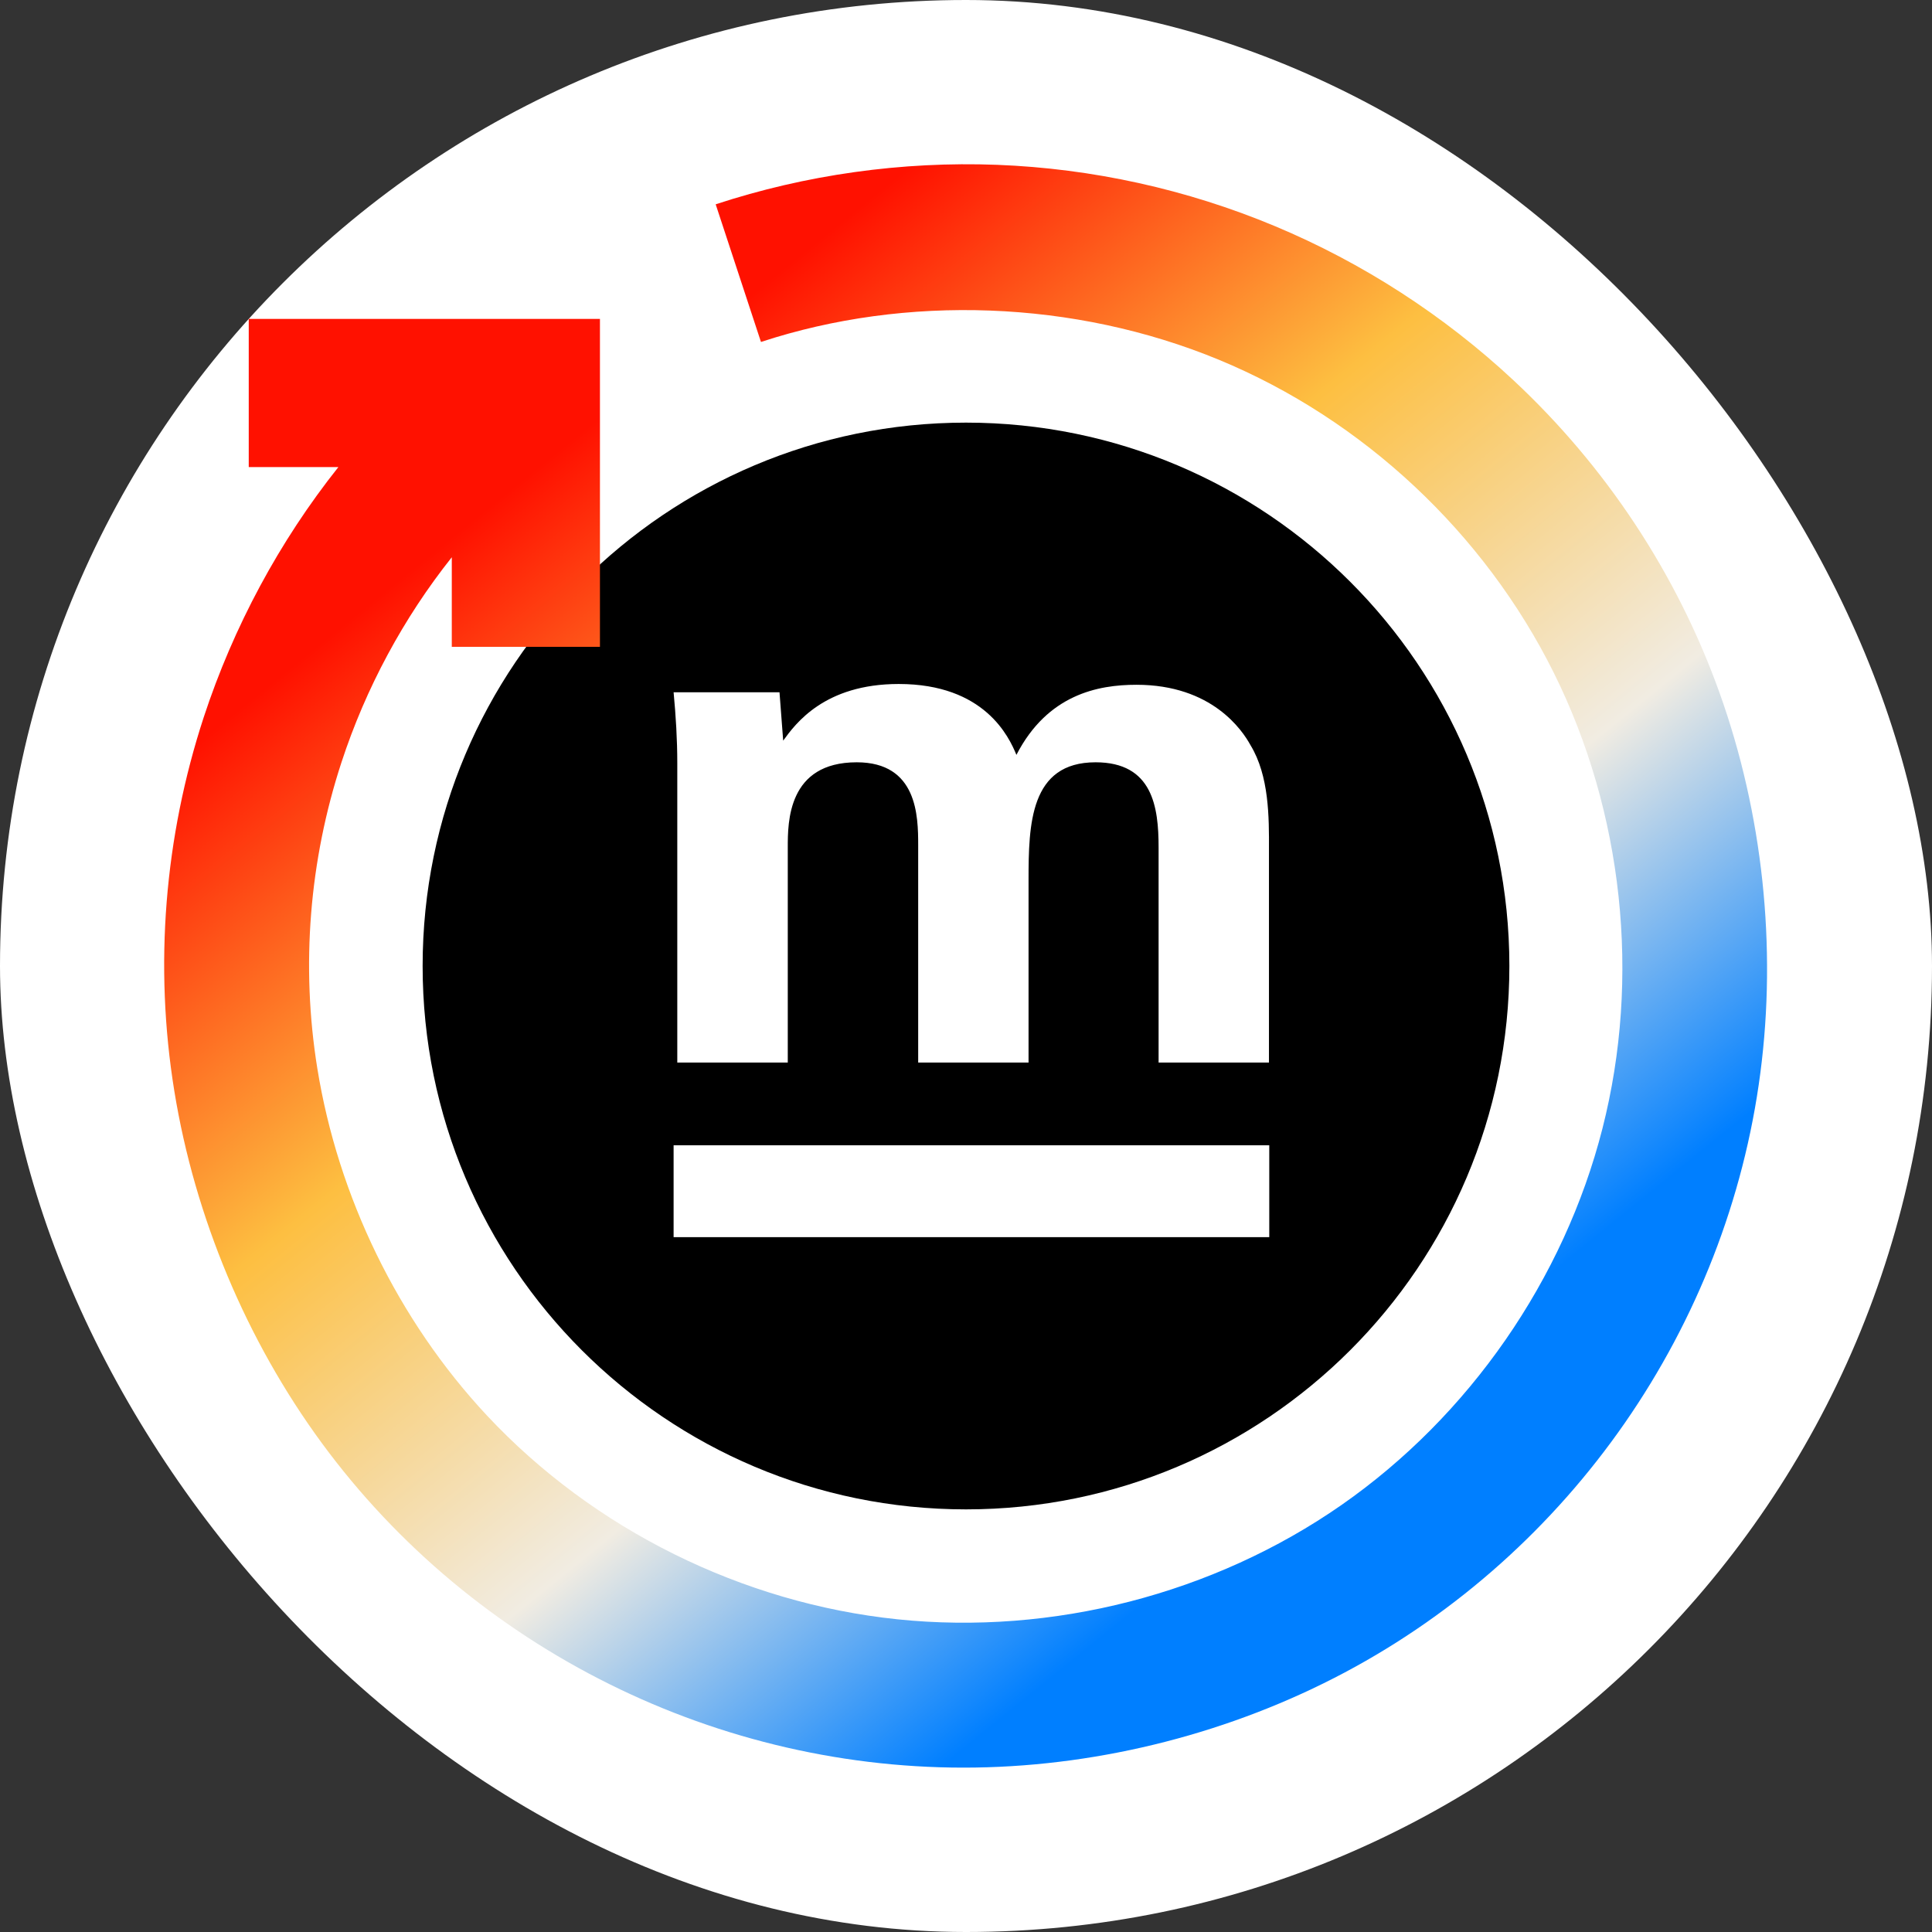 <svg width="32" height="32" viewBox="0 0 32 32" fill="none" xmlns="http://www.w3.org/2000/svg">
<rect x="0" y="0" width="32" height="32" fill="#333333" stroke="none"/>
<rect width="32" height="32" rx="16" fill="white"/>
<path d="M16 7C11.03 7 7 11.03 7 16C7 20.97 11.03 25 16 25C20.97 25 25 20.97 25 16V15.995C24.997 11.027 20.969 7 16 7Z" fill="black"/>
<path fill-rule="evenodd" clip-rule="evenodd" d="M11.157 11.466C11.194 11.861 11.218 12.244 11.218 12.639V17.599H13.048V14.035C13.048 13.615 13.048 12.626 14.19 12.626C15.195 12.626 15.208 13.516 15.208 13.998V17.599H17.036V14.578C17.036 13.652 17.06 12.626 18.146 12.626C19.092 12.626 19.19 13.367 19.19 14.035V17.599H21.018V14.182C21.018 14.146 21.018 14.11 21.018 14.072C21.02 13.54 21.022 12.85 20.712 12.342C20.578 12.096 20.074 11.342 18.823 11.342C18.185 11.342 17.351 11.503 16.835 12.503C16.713 12.206 16.309 11.329 14.885 11.329C13.653 11.329 13.174 11.99 12.975 12.263L12.972 12.268L12.911 11.466H11.157ZM21.023 18.97H11.157V20.491H21.023V18.97Z" fill="white"/>
<path fill-rule="evenodd" clip-rule="evenodd" d="M11.854 3.384C13.345 2.894 14.938 2.67 16.516 2.73C18.094 2.791 19.658 3.136 21.113 3.744C22.568 4.352 23.915 5.223 25.067 6.298C26.591 7.719 27.775 9.498 28.485 11.487C29.195 13.476 29.431 15.677 29.157 17.771C28.884 19.866 28.1 21.855 26.914 23.566C25.728 25.277 24.14 26.709 22.274 27.701C20.409 28.692 18.266 29.244 16.154 29.276C14.041 29.308 11.959 28.821 10.095 27.895C8.23 26.97 6.583 25.607 5.332 23.904C4.081 22.201 3.227 20.159 2.888 18.075C2.549 15.991 2.725 13.865 3.374 11.881C3.866 10.382 4.628 8.964 5.605 7.736H4.12V5.282H9.937V10.714H7.483V9.23C6.683 10.236 6.058 11.397 5.656 12.626C5.124 14.251 4.981 15.995 5.256 17.697C5.598 19.814 6.589 21.865 8.066 23.446C9.834 25.336 12.299 26.554 14.866 26.821C17.432 27.087 20.099 26.403 22.217 24.929C24.335 23.454 25.905 21.191 26.542 18.69C27.179 16.19 26.884 13.453 25.735 11.142C24.586 8.832 22.583 6.949 20.189 5.959C17.794 4.969 15.007 4.874 12.604 5.664L11.854 3.384Z" fill="url(#paint0_linear_327_466975)"/>
<defs>
<linearGradient id="paint0_linear_327_466975" x1="2.043" y1="13.297" x2="15.222" y2="29.577" gradientUnits="userSpaceOnUse">
<stop stop-color="#FF1100"/>
<stop offset="0.344" stop-color="#FDBF41"/>
<stop offset="0.693" stop-color="#F1ECE2"/>
<stop offset="1" stop-color="#007FFF"/>
</linearGradient>
</defs>
</svg>
